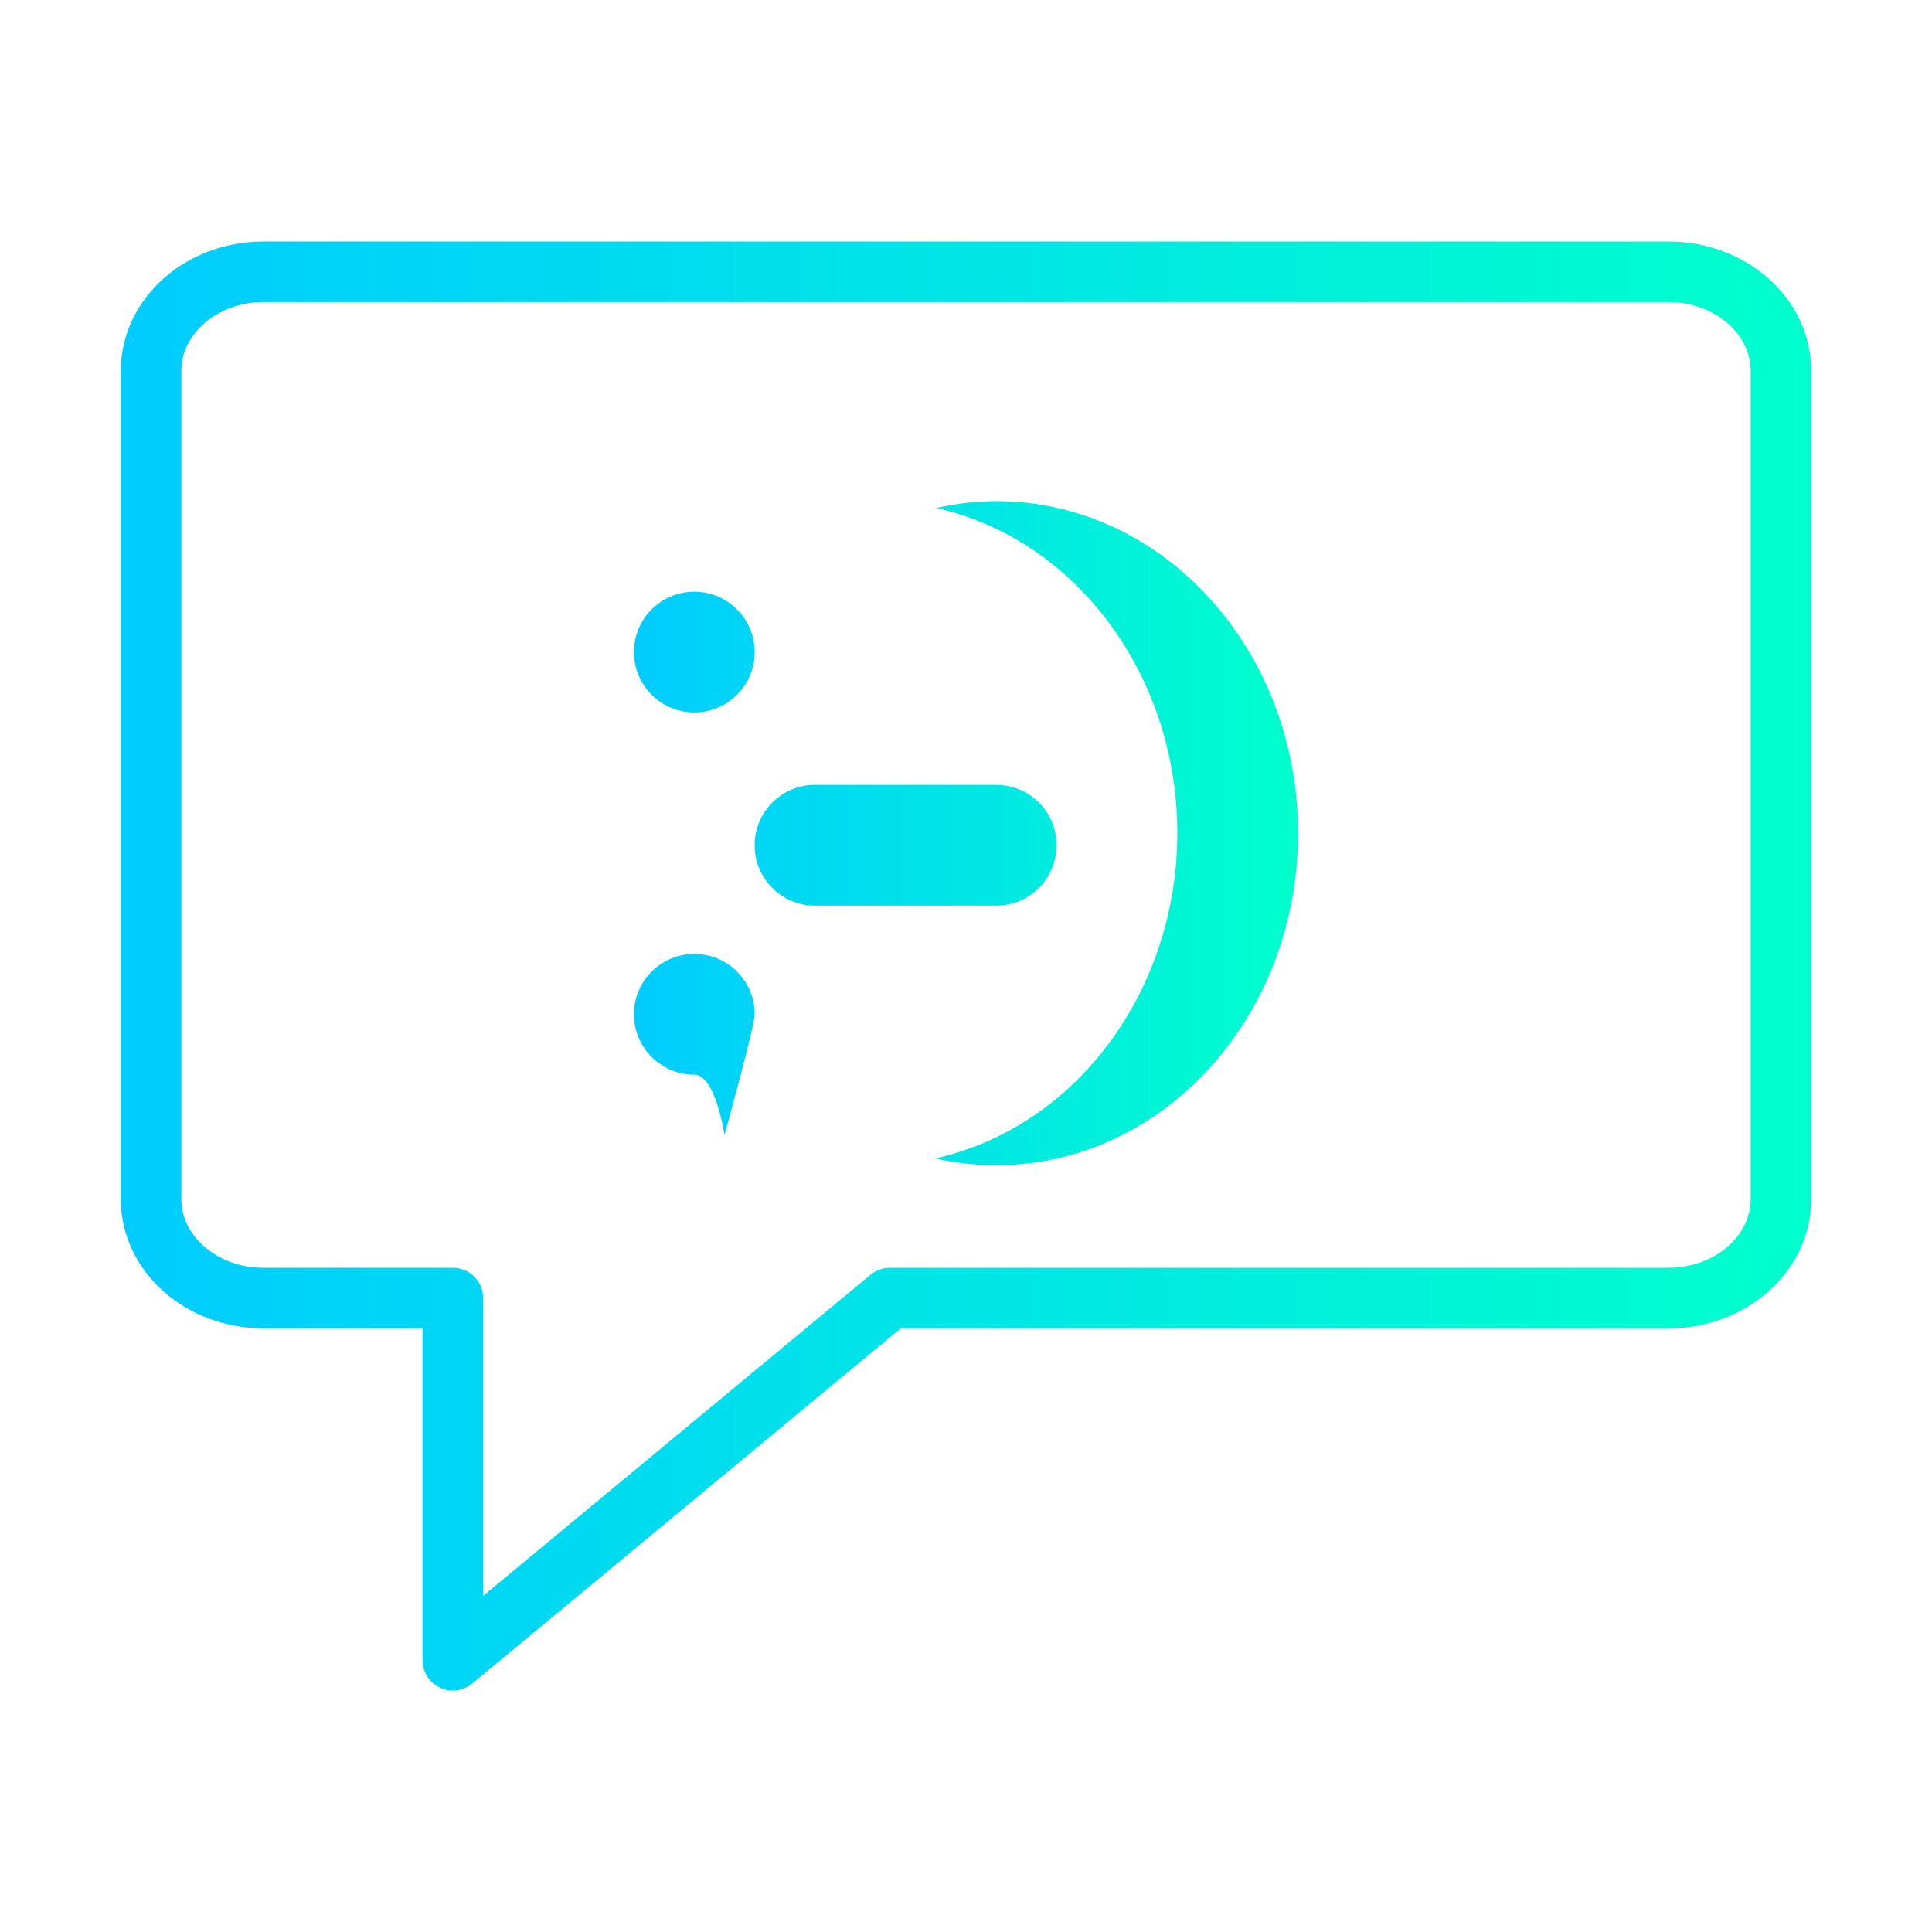 <?xml version="1.0" encoding="UTF-8" standalone="no"?>
<svg
   width="32"
   height="32"
   version="1.1"
   id="svg12"
   sodipodi:docname="kopete.svg"
   inkscape:version="1.3 (0e150ed6c4, 2023-07-21)"
   xmlns:inkscape="http://www.inkscape.org/namespaces/inkscape"
   xmlns:sodipodi="http://sodipodi.sourceforge.net/DTD/sodipodi-0.dtd"
   xmlns:xlink="http://www.w3.org/1999/xlink"
   xmlns="http://www.w3.org/2000/svg"
   xmlns:svg="http://www.w3.org/2000/svg"
   xmlns:rdf="http://www.w3.org/1999/02/22-rdf-syntax-ns#"
   xmlns:cc="http://creativecommons.org/ns#"
   xmlns:dc="http://purl.org/dc/elements/1.1/">
  <defs
     id="defs16">
    <linearGradient
       id="linearGradient2"
       inkscape:collect="always">
      <stop
         style="stop-color:#00ccff;stop-opacity:1"
         offset="0"
         id="stop2" />
      <stop
         style="stop-color:#00ffcc;stop-opacity:1"
         offset="1"
         id="stop3" />
    </linearGradient>
    <linearGradient
       inkscape:collect="always"
       xlink:href="#linearGradient2"
       id="linearGradient3"
       x1="2"
       y1="16"
       x2="30"
       y2="16"
       gradientUnits="userSpaceOnUse" />
    <linearGradient
       inkscape:collect="always"
       xlink:href="#linearGradient2"
       id="linearGradient5"
       x1="2"
       y1="11"
       x2="20"
       y2="11"
       gradientUnits="userSpaceOnUse" />
    <linearGradient
       inkscape:collect="always"
       xlink:href="#linearGradient2"
       id="linearGradient8"
       x1="10.5"
       y1="13.8"
       x2="21.5"
       y2="13.8"
       gradientUnits="userSpaceOnUse" />
    <linearGradient
       inkscape:collect="always"
       xlink:href="#linearGradient2"
       id="linearGradient10"
       x1="7.333"
       y1="9.117"
       x2="14.667"
       y2="9.117"
       gradientUnits="userSpaceOnUse" />
  </defs>
  <sodipodi:namedview
     pagecolor="#02334b"
     bordercolor="#000000"
     borderopacity="1"
     objecttolerance="10"
     gridtolerance="10"
     guidetolerance="10"
     inkscape:pageopacity="0"
     inkscape:pageshadow="2"
     inkscape:window-width="1920"
     inkscape:window-height="994"
     id="namedview14"
     showgrid="true"
     inkscape:zoom="9.8623729"
     inkscape:cx="26.362824"
     inkscape:cy="18.707465"
     inkscape:window-x="0"
     inkscape:window-y="0"
     inkscape:window-maximized="1"
     inkscape:current-layer="svg12"
     inkscape:lockguides="false"
     inkscape:document-rotation="0"
     inkscape:showpageshadow="true"
     inkscape:pagecheckerboard="true"
     inkscape:deskcolor="#02334b">
    <inkscape:grid
       type="xygrid"
       id="grid863"
       originx="0"
       originy="0"
       spacingy="1"
       spacingx="1"
       units="px"
       visible="true" />
  </sodipodi:namedview>
  <g
     id="g2"
     transform="translate(32,10)">
    <g
       id="22-22-kopete">
      <rect
         style="opacity:0.001"
         width="22"
         height="22"
         x="0"
         y="0"
         id="rect2" />
      <path
         fill="none"
         stroke-width="1"
         stroke-linecap="round"
         stroke-linejoin="round"
         stroke-miterlimit="10"
         d="m 19.5,4.581 v 8.813 c 0,0.601 -0.516,1.1 -1.163,1.1 h -8.132 l -4.705,4.006 V 14.494 H 3.663 c -0.647,0 -1.163,-0.499 -1.163,-1.1 V 4.581 c 0,-0.601 0.516,-1.081 1.163,-1.081 H 18.337 c 0.647,0 1.163,0.479 1.163,1.081 z"
         id="path2-6"
         style="stroke:url(#linearGradient5);stroke-opacity:1"
         sodipodi:nodetypes="ssscccssssss" />
      <path
         style="fill:url(#linearGradient10);fill-opacity:1;stroke-width:0.667"
         d="m 11.333,5.45 a 3.333,3.667 0 0 0 -0.66,0.075 3.333,3.667 0 0 1 2.66,3.591 3.333,3.667 0 0 1 -2.673,3.591 3.333,3.667 0 0 0 0.673,0.075 3.333,3.667 0 0 0 3.333,-3.667 3.333,3.667 0 0 0 -3.333,-3.667 z m -3.333,1 a 0.667,0.667 0 0 0 -0.667,0.667 0.667,0.667 0 0 0 0.667,0.667 0.667,0.667 0 0 0 0.667,-0.667 0.667,0.667 0 0 0 -0.667,-0.667 z m 1.333,2 c -0.369,0 -0.667,0.297 -0.667,0.667 0,0.369 0.297,0.667 0.667,0.667 h 2 c 0.369,0 0.667,-0.297 0.667,-0.667 0,-0.369 -0.297,-0.667 -0.667,-0.667 z m -1.333,2 c -0.368,0 -0.667,0.298 -0.667,0.667 0,0.368 0.298,0.667 0.667,0.667 0.236,0 0.333,0.667 0.333,0.667 0,0 0.333,-1.201 0.333,-1.333 0,-0.368 -0.298,-0.667 -0.667,-0.667 z"
         id="path12-5" />
    </g>
  </g>
  <g
     id="kopete">
    <rect
       style="opacity:0.001"
       width="32"
       height="32"
       x="0"
       y="0"
       id="rect7" />
    <path
       style="fill:url(#linearGradient8);fill-opacity:1"
       d="m 16.5,8.3 c -0.333,0.001 -0.664,0.039 -0.99,0.113 C 17.833,8.94 19.5,11.191 19.5,13.8 c -0.002,2.616 -1.679,4.869 -4.01,5.387 0.332,0.075 0.671,0.113 1.01,0.113 2.761,0 5,-2.462 5,-5.5 0,-3.038 -2.239,-5.5 -5,-5.5 z m -5,1.5 c -0.552,0 -1,0.448 -1,1 0,0.552 0.448,1 1,1 0.552,0 1,-0.448 1,-1 0,-0.552 -0.448,-1 -1,-1 z m 2,3.2 c -0.554,0 -1,0.446 -1,1 0,0.554 0.446,1 1,1 h 3 c 0.554,0 1,-0.446 1,-1 0,-0.554 -0.446,-1 -1,-1 z m -2,2.8 c -0.552,0 -1,0.448 -1,1 0,0.552 0.448,1 1,1 0.353,0 0.5,1 0.5,1 0,0 0.5,-1.801 0.5,-2 0,-0.552 -0.448,-1 -1,-1 z"
       id="path12"
       sodipodi:nodetypes="cccccscssssssssssssssscss" />
    <path
       fill="none"
       stroke-width="1.003"
       stroke-linecap="round"
       stroke-linejoin="round"
       stroke-miterlimit="10"
       d="M 29.498,6.143 V 19.861 c 0,0.905 -0.834,1.639 -1.86,1.639 H 14.739 l -7.238,5.999 v -5.999 h -3.139 c -1.026,0 -1.86,-0.734 -1.86,-1.639 V 6.143 c 0,-0.905 0.834,-1.641 1.86,-1.641 H 27.638 c 1.026,0 1.86,0.736 1.86,1.641 z"
       id="path2"
       style="stroke:url(#linearGradient3);stroke-opacity:1"
       sodipodi:nodetypes="ssscccssssss" />
  </g>
</svg>
